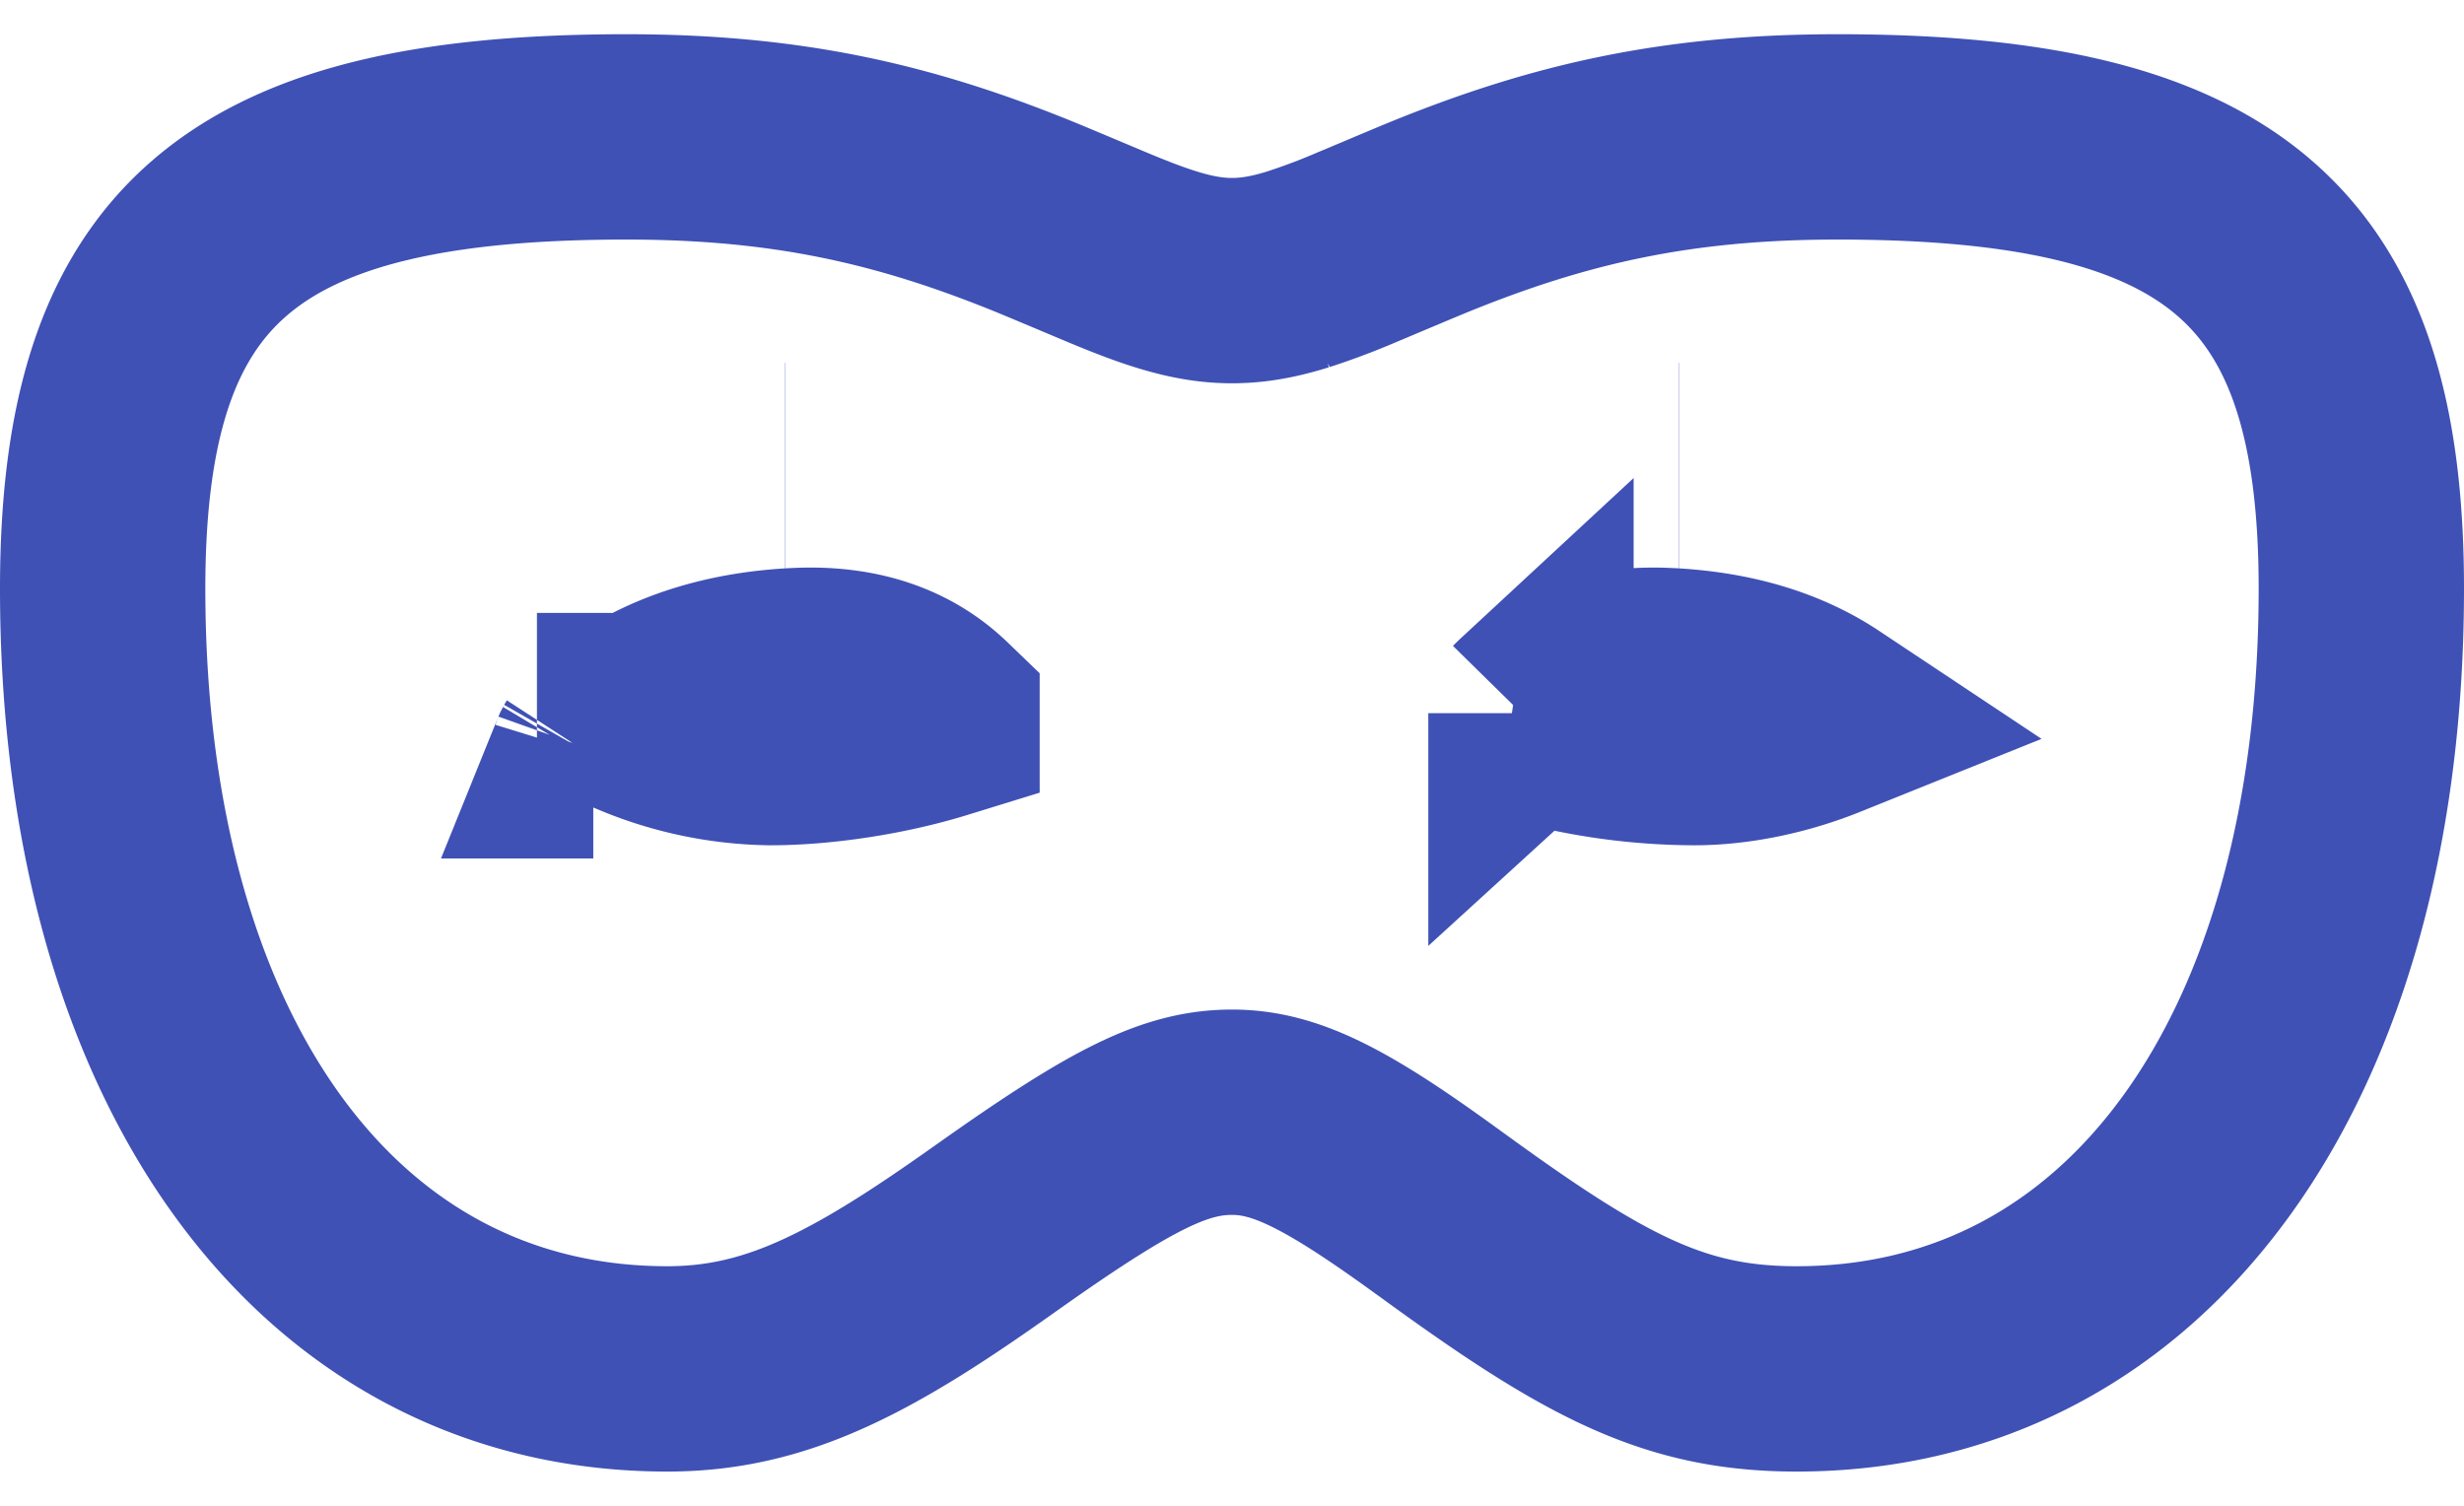 <svg width="36" height="22" xmlns="http://www.w3.org/2000/svg">
    <defs>
        <linearGradient x1="108.63%" y1="50%" x2="-9.375%" y2="50%" id="a">
            <stop stop-color="#3f51b5" offset="0%"/>
            <stop stop-color="#3f51b5" offset="100%"/>
        </linearGradient>
    </defs>
    <path d="M23.25 17c-1.744 0-2.889-.586-5.061-2.16l-.296-.214C16.485 13.61 15.757 13.25 15 13.25c-.828 0-1.603.394-3.318 1.601-.342.242-.421.297-.58.407C9.376 16.451 8.2 17 6.75 17 1.745 17-1.5 12.436-1.5 5.6-1.5.73.518-1 6.15-1c2.326 0 4.035.385 5.945 1.16.26.106 1.055.442 1.082.453.36.15.618.248.856.322.361.113.665.165.967.165.302 0 .606-.052.967-.165a9.86 9.86 0 0 0 .856-.322c.027-.01.821-.347 1.082-.453C19.815-.615 21.525-1 23.85-1 29.482-1 31.5.73 31.5 5.6c0 6.836-3.245 11.4-8.25 11.4zM8.473 3.802h.002-.004.002zm-2.805 4.24a1.22 1.22 0 0 0-.004.007.067.067 0 0 0 .008-.017zm.677-.587a5.174 5.174 0 0 0 1.905.395c.769 0 1.694-.146 2.44-.376a2.023 2.023 0 0 0-.058-.054c-.47-.43-1.124-.668-2.003-.622h-.004c-.934.047-1.697.29-2.28.657zm12.952.033a8.778 8.778 0 0 0 2.453.362c.617 0 1.281-.144 1.875-.383-.567-.377-1.307-.622-2.25-.669h-.004c-.88-.046-1.533.193-2.003.622a2.043 2.043 0 0 0-.07.068zm2.23-3.686h.002-.004.002z"
          transform="translate(3 3)" stroke="url(#a)" stroke-width="3" fill="none"/>
</svg>